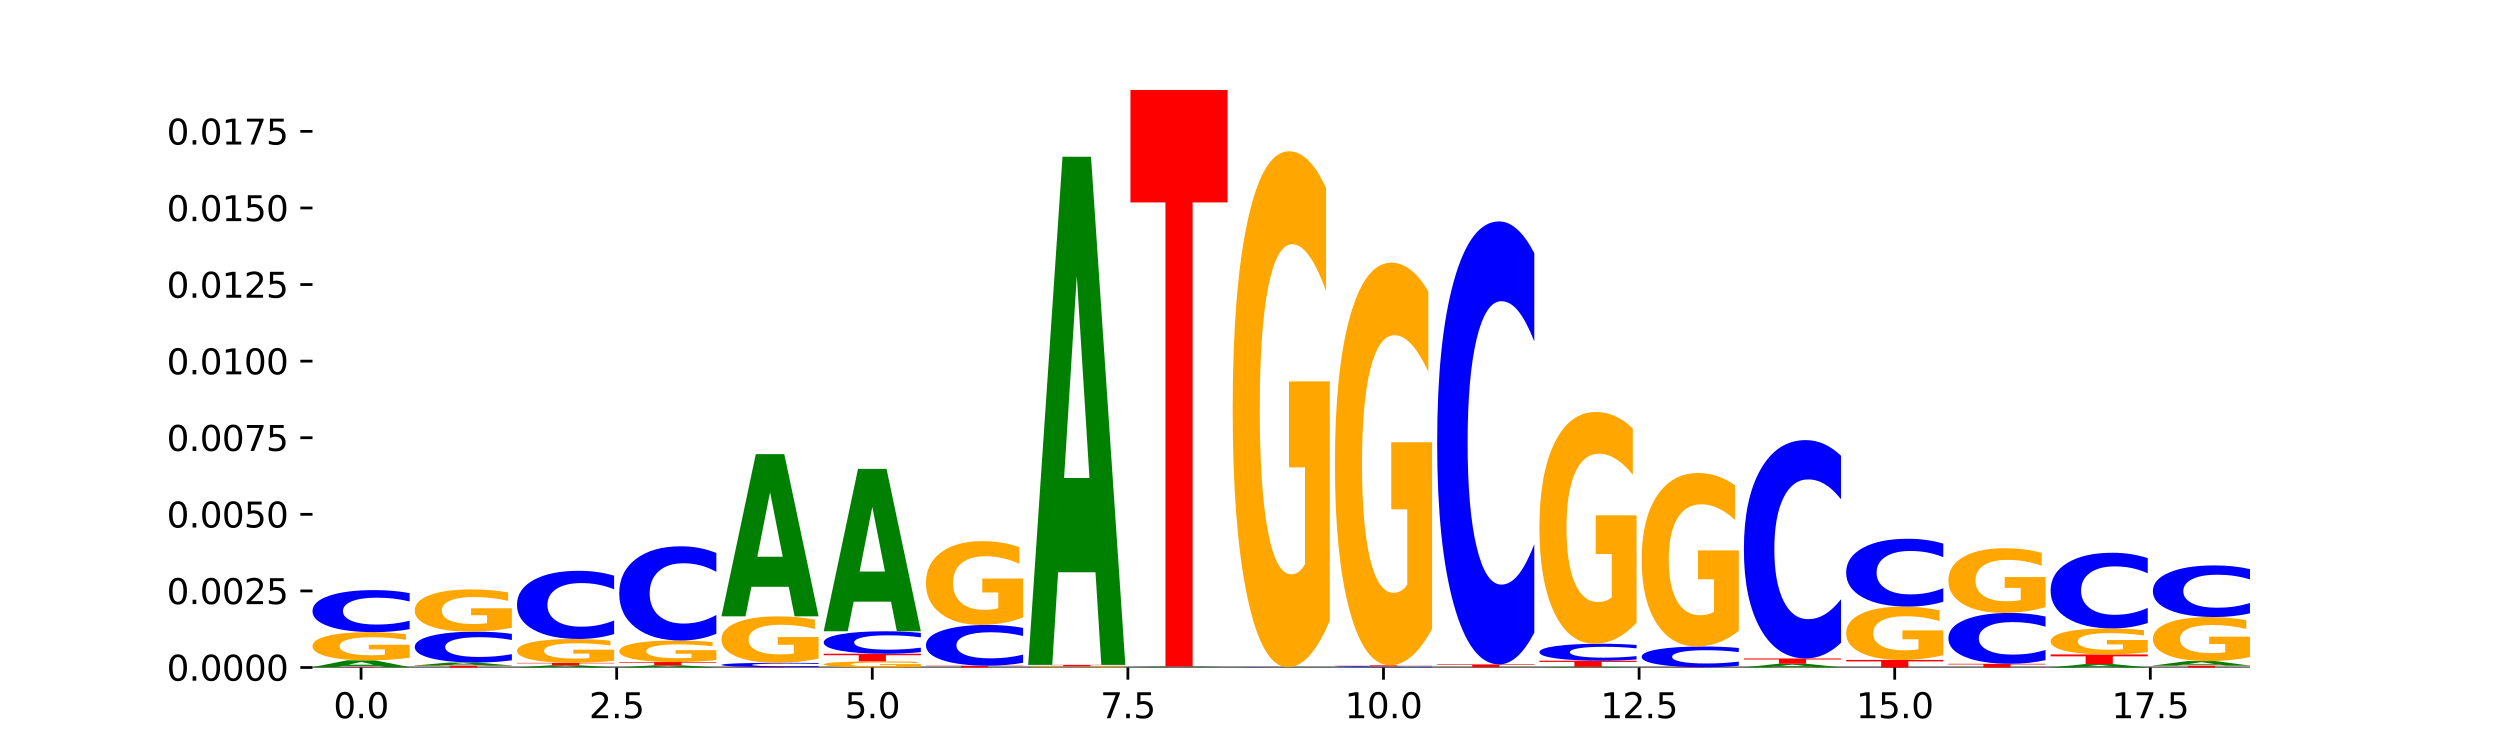 <?xml version="1.0" encoding="utf-8" standalone="no"?>
<!DOCTYPE svg PUBLIC "-//W3C//DTD SVG 1.1//EN"
  "http://www.w3.org/Graphics/SVG/1.1/DTD/svg11.dtd">
<svg xmlns:xlink="http://www.w3.org/1999/xlink" width="720pt" height="216pt" viewBox="0 0 720 216" xmlns="http://www.w3.org/2000/svg" version="1.1">
 <defs>
  <style type="text/css">*{stroke-linejoin: round; stroke-linecap: butt}</style>
 </defs>
 <g id="figure_1">
  <g id="patch_1">
   <path d="M 0 216 
L 720 216 
L 720 0 
L 0 0 
z
" style="fill: #ffffff"/>
  </g>
  <g id="axes_1">
   <g id="patch_2">
    <path d="M 90 192.24 
L 648 192.24 
L 648 25.92 
L 90 25.92 
z
" style="fill: #ffffff"/>
   </g>
   <g id="line2d_1">
    <path d="M 90 192.24 
L 648 192.24 
" clip-path="url(#pe3cda36219)" style="fill: none; stroke: #000000; stroke-width: 0.5; stroke-linecap: square"/>
   </g>
   <g id="patch_3">
    <path d="M 90 192.141 
L 117.974 192.141 
L 117.974 192.16 
L 107.91 192.16 
L 107.91 192.24 
L 100.084 192.24 
L 100.084 192.16 
L 90 192.16 
L 90 192.141 
z
" clip-path="url(#pe3cda36219)" style="fill: #ff0000"/>
   </g>
   <g id="patch_4">
    <path d="M 109.377 191.784 
L 98.619 191.784 
L 96.92 192.141 
L 90 192.141 
L 99.883 190.182 
L 108.09 190.182 
L 117.974 192.141 
L 111.059 192.141 
L 109.377 191.784 
z
M 100.335 191.42 
L 107.644 191.42 
L 103.995 190.641 
L 100.335 191.42 
z
" clip-path="url(#pe3cda36219)" style="fill: #008000"/>
   </g>
   <g id="patch_5">
    <path d="M 117.974 189.447 
Q 115.152 189.814 112.118 189.999 
Q 109.084 190.182 105.849 190.182 
Q 98.539 190.182 94.269 189.088 
Q 90 187.994 90 186.122 
Q 90 184.229 94.345 183.143 
Q 98.696 182.058 106.263 182.058 
Q 109.178 182.058 111.849 182.205 
Q 114.525 182.351 116.895 182.64 
L 116.895 184.259 
Q 114.45 183.889 112.03 183.706 
Q 109.61 183.521 107.178 183.521 
Q 102.677 183.521 100.238 184.196 
Q 97.799 184.869 97.799 186.122 
Q 97.799 187.364 100.15 188.042 
Q 102.501 188.719 106.827 188.719 
Q 108.005 188.719 109.015 188.68 
Q 110.024 188.64 110.827 188.556 
L 110.827 187.035 
L 106.219 187.035 
L 106.219 185.681 
L 117.974 185.681 
L 117.974 189.447 
z
" clip-path="url(#pe3cda36219)" style="fill: #ffa600"/>
   </g>
   <g id="patch_6">
    <path d="M 117.974 181.19 
Q 115.634 181.62 113.103 181.837 
Q 110.573 182.058 107.817 182.058 
Q 99.599 182.058 94.8 180.427 
Q 90 178.796 90 176.006 
Q 90 173.207 94.8 171.579 
Q 99.599 169.948 107.817 169.948 
Q 110.573 169.948 113.103 170.168 
Q 115.634 170.385 117.974 170.816 
L 117.974 173.23 
Q 115.613 172.659 113.322 172.394 
Q 111.031 172.129 108.501 172.129 
Q 103.962 172.129 101.361 173.162 
Q 98.768 174.193 98.768 176.006 
Q 98.768 177.812 101.361 178.846 
Q 103.962 179.876 108.501 179.876 
Q 111.031 179.876 113.322 179.611 
Q 115.613 179.343 117.974 178.773 
L 117.974 181.19 
z
" clip-path="url(#pe3cda36219)" style="fill: #0000ff"/>
   </g>
   <g id="patch_7">
    <path d="M 119.446 191.672 
L 147.42 191.672 
L 147.42 191.783 
L 137.356 191.783 
L 137.356 192.24 
L 129.529 192.24 
L 129.529 191.783 
L 119.446 191.783 
L 119.446 191.672 
z
" clip-path="url(#pe3cda36219)" style="fill: #ff0000"/>
   </g>
   <g id="patch_8">
    <path d="M 138.823 191.515 
L 128.065 191.515 
L 126.366 191.672 
L 119.446 191.672 
L 129.329 190.806 
L 137.536 190.806 
L 147.42 191.672 
L 140.505 191.672 
L 138.823 191.515 
z
M 129.781 191.354 
L 137.09 191.354 
L 133.441 191.009 
L 129.781 191.354 
z
" clip-path="url(#pe3cda36219)" style="fill: #008000"/>
   </g>
   <g id="patch_9">
    <path d="M 147.42 190.168 
Q 145.08 190.485 142.549 190.644 
Q 140.019 190.806 137.263 190.806 
Q 129.045 190.806 124.246 189.608 
Q 119.446 188.41 119.446 186.361 
Q 119.446 184.305 124.246 183.109 
Q 129.045 181.911 137.263 181.911 
Q 140.019 181.911 142.549 182.072 
Q 145.08 182.232 147.42 182.548 
L 147.42 184.322 
Q 145.058 183.903 142.768 183.708 
Q 140.477 183.513 137.947 183.513 
Q 133.408 183.513 130.807 184.272 
Q 128.214 185.029 128.214 186.361 
Q 128.214 187.688 130.807 188.447 
Q 133.408 189.204 137.947 189.204 
Q 140.477 189.204 142.768 189.009 
Q 145.058 188.812 147.42 188.393 
L 147.42 190.168 
z
" clip-path="url(#pe3cda36219)" style="fill: #0000ff"/>
   </g>
   <g id="patch_10">
    <path d="M 147.42 180.811 
Q 144.598 181.361 141.564 181.637 
Q 138.53 181.911 135.295 181.911 
Q 127.985 181.911 123.715 180.274 
Q 119.446 178.637 119.446 175.837 
Q 119.446 173.005 123.791 171.381 
Q 128.141 169.756 135.708 169.756 
Q 138.624 169.756 141.294 169.977 
Q 143.971 170.196 146.341 170.628 
L 146.341 173.051 
Q 143.896 172.496 141.476 172.222 
Q 139.056 171.946 136.624 171.946 
Q 132.122 171.946 129.684 172.955 
Q 127.245 173.962 127.245 175.837 
Q 127.245 177.695 129.596 178.71 
Q 131.947 179.721 136.273 179.721 
Q 137.451 179.721 138.461 179.664 
Q 139.47 179.603 140.273 179.478 
L 140.273 177.203 
L 135.665 177.203 
L 135.665 175.177 
L 147.42 175.177 
L 147.42 180.811 
z
" clip-path="url(#pe3cda36219)" style="fill: #ffa600"/>
   </g>
   <g id="patch_11">
    <path d="M 168.269 192.124 
L 157.511 192.124 
L 155.812 192.24 
L 148.892 192.24 
L 158.775 191.601 
L 166.982 191.601 
L 176.865 192.24 
L 169.951 192.24 
L 168.269 192.124 
z
M 159.227 192.005 
L 166.536 192.005 
L 162.887 191.751 
L 159.227 192.005 
z
" clip-path="url(#pe3cda36219)" style="fill: #008000"/>
   </g>
   <g id="patch_12">
    <path d="M 148.892 190.91 
L 176.865 190.91 
L 176.865 191.045 
L 166.801 191.045 
L 166.801 191.601 
L 158.975 191.601 
L 158.975 191.045 
L 148.892 191.045 
L 148.892 190.91 
z
" clip-path="url(#pe3cda36219)" style="fill: #ff0000"/>
   </g>
   <g id="patch_13">
    <path d="M 176.865 190.287 
Q 174.044 190.599 171.01 190.755 
Q 167.976 190.91 164.741 190.91 
Q 157.431 190.91 153.161 189.983 
Q 148.892 189.055 148.892 187.469 
Q 148.892 185.864 153.236 184.943 
Q 157.587 184.023 165.154 184.023 
Q 168.07 184.023 170.74 184.148 
Q 173.417 184.272 175.787 184.517 
L 175.787 185.89 
Q 173.342 185.575 170.922 185.42 
Q 168.502 185.264 166.07 185.264 
Q 161.568 185.264 159.13 185.836 
Q 156.691 186.406 156.691 187.469 
Q 156.691 188.522 159.042 189.096 
Q 161.393 189.67 165.719 189.67 
Q 166.897 189.67 167.907 189.637 
Q 168.916 189.603 169.718 189.532 
L 169.718 188.243 
L 165.11 188.243 
L 165.11 187.095 
L 176.865 187.095 
L 176.865 190.287 
z
" clip-path="url(#pe3cda36219)" style="fill: #ffa600"/>
   </g>
   <g id="patch_14">
    <path d="M 176.865 182.616 
Q 174.525 183.313 171.995 183.666 
Q 169.465 184.023 166.709 184.023 
Q 158.491 184.023 153.692 181.379 
Q 148.892 178.735 148.892 174.213 
Q 148.892 169.675 153.692 167.035 
Q 158.491 164.391 166.709 164.391 
Q 169.465 164.391 171.995 164.748 
Q 174.525 165.101 176.865 165.798 
L 176.865 169.712 
Q 174.504 168.787 172.214 168.357 
Q 169.923 167.927 167.393 167.927 
Q 162.854 167.927 160.253 169.602 
Q 157.66 171.273 157.66 174.213 
Q 157.66 177.141 160.253 178.816 
Q 162.854 180.487 167.393 180.487 
Q 169.923 180.487 172.214 180.057 
Q 174.504 179.623 176.865 178.698 
L 176.865 182.616 
z
" clip-path="url(#pe3cda36219)" style="fill: #0000ff"/>
   </g>
   <g id="patch_15">
    <path d="M 197.715 192.127 
L 186.957 192.127 
L 185.258 192.24 
L 178.338 192.24 
L 188.221 191.62 
L 196.428 191.62 
L 206.311 192.24 
L 199.397 192.24 
L 197.715 192.127 
z
M 188.673 192.012 
L 195.982 192.012 
L 192.333 191.765 
L 188.673 192.012 
z
" clip-path="url(#pe3cda36219)" style="fill: #008000"/>
   </g>
   <g id="patch_16">
    <path d="M 178.338 190.67 
L 206.311 190.67 
L 206.311 190.855 
L 196.247 190.855 
L 196.247 191.62 
L 188.421 191.62 
L 188.421 190.855 
L 178.338 190.855 
L 178.338 190.67 
z
" clip-path="url(#pe3cda36219)" style="fill: #ff0000"/>
   </g>
   <g id="patch_17">
    <path d="M 206.311 190.109 
Q 203.49 190.39 200.456 190.531 
Q 197.421 190.67 194.187 190.67 
Q 186.877 190.67 182.607 189.835 
Q 178.338 189 178.338 187.572 
Q 178.338 186.127 182.682 185.298 
Q 187.033 184.469 194.6 184.469 
Q 197.516 184.469 200.186 184.582 
Q 202.863 184.693 205.233 184.914 
L 205.233 186.15 
Q 202.788 185.867 200.368 185.727 
Q 197.948 185.586 195.516 185.586 
Q 191.014 185.586 188.575 186.101 
Q 186.137 186.615 186.137 187.572 
Q 186.137 188.52 188.488 189.037 
Q 190.839 189.553 195.165 189.553 
Q 196.343 189.553 197.353 189.524 
Q 198.362 189.493 199.164 189.429 
L 199.164 188.269 
L 194.556 188.269 
L 194.556 187.235 
L 206.311 187.235 
L 206.311 190.109 
z
" clip-path="url(#pe3cda36219)" style="fill: #ffa600"/>
   </g>
   <g id="patch_18">
    <path d="M 206.311 182.524 
Q 203.971 183.488 201.441 183.976 
Q 198.911 184.469 196.155 184.469 
Q 187.937 184.469 183.137 180.814 
Q 178.338 177.159 178.338 170.909 
Q 178.338 164.636 183.137 160.987 
Q 187.937 157.332 196.155 157.332 
Q 198.911 157.332 201.441 157.825 
Q 203.971 158.313 206.311 159.277 
L 206.311 164.686 
Q 203.95 163.408 201.66 162.814 
Q 199.369 162.22 196.839 162.22 
Q 192.3 162.22 189.699 164.535 
Q 187.105 166.845 187.105 170.909 
Q 187.105 174.956 189.699 177.271 
Q 192.3 179.581 196.839 179.581 
Q 199.369 179.581 201.66 178.987 
Q 203.95 178.387 206.311 177.109 
L 206.311 182.524 
z
" clip-path="url(#pe3cda36219)" style="fill: #0000ff"/>
   </g>
   <g id="patch_19">
    <path d="M 207.784 192.123 
L 235.757 192.123 
L 235.757 192.146 
L 225.693 192.146 
L 225.693 192.24 
L 217.867 192.24 
L 217.867 192.146 
L 207.784 192.146 
L 207.784 192.123 
z
" clip-path="url(#pe3cda36219)" style="fill: #ff0000"/>
   </g>
   <g id="patch_20">
    <path d="M 235.757 192.033 
Q 233.417 192.078 230.887 192.1 
Q 228.357 192.123 225.601 192.123 
Q 217.383 192.123 212.583 191.955 
Q 207.784 191.787 207.784 191.501 
Q 207.784 191.213 212.583 191.045 
Q 217.383 190.878 225.601 190.878 
Q 228.357 190.878 230.887 190.9 
Q 233.417 190.923 235.757 190.967 
L 235.757 191.215 
Q 233.396 191.156 231.106 191.129 
Q 228.815 191.102 226.285 191.102 
Q 221.746 191.102 219.145 191.208 
Q 216.551 191.314 216.551 191.501 
Q 216.551 191.686 219.145 191.792 
Q 221.746 191.898 226.285 191.898 
Q 228.815 191.898 231.106 191.871 
Q 233.396 191.844 235.757 191.785 
L 235.757 192.033 
z
" clip-path="url(#pe3cda36219)" style="fill: #0000ff"/>
   </g>
   <g id="patch_21">
    <path d="M 235.757 189.668 
Q 232.936 190.273 229.902 190.577 
Q 226.867 190.878 223.632 190.878 
Q 216.322 190.878 212.053 189.077 
Q 207.784 187.277 207.784 184.199 
Q 207.784 181.084 212.128 179.298 
Q 216.479 177.511 224.046 177.511 
Q 226.961 177.511 229.632 177.754 
Q 232.309 177.995 234.679 178.47 
L 234.679 181.134 
Q 232.234 180.524 229.814 180.223 
Q 227.394 179.919 224.962 179.919 
Q 220.46 179.919 218.021 181.029 
Q 215.583 182.136 215.583 184.199 
Q 215.583 186.242 217.934 187.357 
Q 220.285 188.47 224.61 188.47 
Q 225.789 188.47 226.798 188.406 
Q 227.808 188.34 228.61 188.202 
L 228.61 185.701 
L 224.002 185.701 
L 224.002 183.472 
L 235.757 183.472 
L 235.757 189.668 
z
" clip-path="url(#pe3cda36219)" style="fill: #ffa600"/>
   </g>
   <g id="patch_22">
    <path d="M 227.161 169.002 
L 216.403 169.002 
L 214.704 177.511 
L 207.784 177.511 
L 217.667 130.799 
L 225.874 130.799 
L 235.757 177.511 
L 228.842 177.511 
L 227.161 169.002 
z
M 218.119 160.332 
L 225.428 160.332 
L 221.779 141.751 
L 218.119 160.332 
z
" clip-path="url(#pe3cda36219)" style="fill: #008000"/>
   </g>
   <g id="patch_23">
    <path d="M 265.203 192.08 
Q 262.382 192.16 259.348 192.2 
Q 256.313 192.24 253.078 192.24 
Q 245.768 192.24 241.499 192.001 
Q 237.23 191.762 237.23 191.354 
Q 237.23 190.941 241.574 190.704 
Q 245.925 190.467 253.492 190.467 
Q 256.407 190.467 259.078 190.499 
Q 261.755 190.531 264.125 190.594 
L 264.125 190.947 
Q 261.68 190.866 259.26 190.826 
Q 256.84 190.786 254.407 190.786 
Q 249.906 190.786 247.467 190.933 
Q 245.029 191.08 245.029 191.354 
Q 245.029 191.625 247.38 191.773 
Q 249.731 191.921 254.056 191.921 
Q 255.235 191.921 256.244 191.912 
Q 257.254 191.903 258.056 191.885 
L 258.056 191.553 
L 253.448 191.553 
L 253.448 191.257 
L 265.203 191.257 
L 265.203 192.08 
z
" clip-path="url(#pe3cda36219)" style="fill: #ffa600"/>
   </g>
   <g id="patch_24">
    <path d="M 237.23 188.274 
L 265.203 188.274 
L 265.203 188.702 
L 255.139 188.702 
L 255.139 190.467 
L 247.313 190.467 
L 247.313 188.702 
L 237.23 188.702 
L 237.23 188.274 
z
" clip-path="url(#pe3cda36219)" style="fill: #ff0000"/>
   </g>
   <g id="patch_25">
    <path d="M 265.203 187.811 
Q 262.863 188.04 260.333 188.157 
Q 257.803 188.274 255.047 188.274 
Q 246.829 188.274 242.029 187.403 
Q 237.23 186.532 237.23 185.043 
Q 237.23 183.548 242.029 182.678 
Q 246.829 181.807 255.047 181.807 
Q 257.803 181.807 260.333 181.925 
Q 262.863 182.041 265.203 182.271 
L 265.203 183.56 
Q 262.842 183.255 260.551 183.114 
Q 258.261 182.972 255.731 182.972 
Q 251.192 182.972 248.591 183.524 
Q 245.997 184.074 245.997 185.043 
Q 245.997 186.007 248.591 186.559 
Q 251.192 187.109 255.731 187.109 
Q 258.261 187.109 260.551 186.968 
Q 262.842 186.825 265.203 186.52 
L 265.203 187.811 
z
" clip-path="url(#pe3cda36219)" style="fill: #0000ff"/>
   </g>
   <g id="patch_26">
    <path d="M 256.607 173.286 
L 245.849 173.286 
L 244.15 181.807 
L 237.23 181.807 
L 247.113 135.034 
L 255.32 135.034 
L 265.203 181.807 
L 258.288 181.807 
L 256.607 173.286 
z
M 247.565 164.605 
L 254.874 164.605 
L 251.225 146 
L 247.565 164.605 
z
" clip-path="url(#pe3cda36219)" style="fill: #008000"/>
   </g>
   <g id="patch_27">
    <path d="M 266.675 191.722 
L 294.649 191.722 
L 294.649 191.823 
L 284.585 191.823 
L 284.585 192.24 
L 276.759 192.24 
L 276.759 191.823 
L 266.675 191.823 
L 266.675 191.722 
z
" clip-path="url(#pe3cda36219)" style="fill: #ff0000"/>
   </g>
   <g id="patch_28">
    <path d="M 294.649 190.88 
Q 292.309 191.298 289.779 191.509 
Q 287.249 191.722 284.493 191.722 
Q 276.275 191.722 271.475 190.141 
Q 266.675 188.559 266.675 185.854 
Q 266.675 183.14 271.475 181.561 
Q 276.275 179.979 284.493 179.979 
Q 287.249 179.979 289.779 180.193 
Q 292.309 180.404 294.649 180.821 
L 294.649 183.162 
Q 292.288 182.609 289.997 182.351 
Q 287.707 182.094 285.177 182.094 
Q 280.638 182.094 278.037 183.096 
Q 275.443 184.096 275.443 185.854 
Q 275.443 187.606 278.037 188.608 
Q 280.638 189.607 285.177 189.607 
Q 287.707 189.607 289.997 189.35 
Q 292.288 189.09 294.649 188.537 
L 294.649 190.88 
z
" clip-path="url(#pe3cda36219)" style="fill: #0000ff"/>
   </g>
   <g id="patch_29">
    <path d="M 294.649 177.796 
Q 291.828 178.887 288.794 179.436 
Q 285.759 179.979 282.524 179.979 
Q 275.214 179.979 270.945 176.729 
Q 266.675 173.479 266.675 167.922 
Q 266.675 162.299 271.02 159.074 
Q 275.371 155.85 282.938 155.85 
Q 285.853 155.85 288.524 156.288 
Q 291.201 156.722 293.571 157.579 
L 293.571 162.389 
Q 291.126 161.288 288.706 160.744 
Q 286.286 160.196 283.853 160.196 
Q 279.352 160.196 276.913 162.2 
Q 274.474 164.198 274.474 167.922 
Q 274.474 171.61 276.825 173.624 
Q 279.176 175.633 283.502 175.633 
Q 284.681 175.633 285.69 175.518 
Q 286.7 175.398 287.502 175.149 
L 287.502 170.633 
L 282.894 170.633 
L 282.894 166.611 
L 294.649 166.611 
L 294.649 177.796 
z
" clip-path="url(#pe3cda36219)" style="fill: #ffa600"/>
   </g>
   <g id="patch_30">
    <path d="M 324.095 192.238 
Q 321.755 192.239 319.225 192.239 
Q 316.695 192.24 313.939 192.24 
Q 305.721 192.24 300.921 192.236 
Q 296.121 192.232 296.121 192.226 
Q 296.121 192.219 300.921 192.215 
Q 305.721 192.211 313.939 192.211 
Q 316.695 192.211 319.225 192.212 
Q 321.755 192.212 324.095 192.213 
L 324.095 192.219 
Q 321.734 192.218 319.443 192.217 
Q 317.153 192.217 314.622 192.217 
Q 310.084 192.217 307.483 192.219 
Q 304.889 192.221 304.889 192.226 
Q 304.889 192.23 307.483 192.232 
Q 310.084 192.235 314.622 192.235 
Q 317.153 192.235 319.443 192.234 
Q 321.734 192.234 324.095 192.232 
L 324.095 192.238 
z
" clip-path="url(#pe3cda36219)" style="fill: #0000ff"/>
   </g>
   <g id="patch_31">
    <path d="M 324.095 192.182 
Q 321.274 192.197 318.239 192.204 
Q 315.205 192.211 311.97 192.211 
Q 304.66 192.211 300.391 192.168 
Q 296.121 192.125 296.121 192.051 
Q 296.121 191.975 300.466 191.932 
Q 304.817 191.889 312.384 191.889 
Q 315.299 191.889 317.97 191.895 
Q 320.647 191.901 323.017 191.912 
L 323.017 191.977 
Q 320.572 191.962 318.152 191.955 
Q 315.732 191.947 313.299 191.947 
Q 308.798 191.947 306.359 191.974 
Q 303.92 192.001 303.92 192.051 
Q 303.92 192.1 306.271 192.127 
Q 308.622 192.153 312.948 192.153 
Q 314.127 192.153 315.136 192.152 
Q 316.146 192.15 316.948 192.147 
L 316.948 192.087 
L 312.34 192.087 
L 312.34 192.033 
L 324.095 192.033 
L 324.095 192.182 
z
" clip-path="url(#pe3cda36219)" style="fill: #ffa600"/>
   </g>
   <g id="patch_32">
    <path d="M 296.121 191.479 
L 324.095 191.479 
L 324.095 191.559 
L 314.031 191.559 
L 314.031 191.889 
L 306.205 191.889 
L 306.205 191.559 
L 296.121 191.559 
L 296.121 191.479 
z
" clip-path="url(#pe3cda36219)" style="fill: #ff0000"/>
   </g>
   <g id="patch_33">
    <path d="M 315.499 164.821 
L 304.741 164.821 
L 303.042 191.479 
L 296.121 191.479 
L 306.005 45.138 
L 314.212 45.138 
L 324.095 191.479 
L 317.18 191.479 
L 315.499 164.821 
z
M 306.456 137.66 
L 313.766 137.66 
L 310.117 79.45 
L 306.456 137.66 
z
" clip-path="url(#pe3cda36219)" style="fill: #008000"/>
   </g>
   <g id="patch_34">
    <path d="M 353.541 192.234 
Q 350.72 192.237 347.685 192.239 
Q 344.651 192.24 341.416 192.24 
Q 334.106 192.24 329.837 192.231 
Q 325.567 192.223 325.567 192.208 
Q 325.567 192.193 329.912 192.184 
Q 334.263 192.176 341.83 192.176 
Q 344.745 192.176 347.416 192.177 
Q 350.093 192.178 352.463 192.18 
L 352.463 192.193 
Q 350.018 192.19 347.598 192.189 
Q 345.178 192.187 342.745 192.187 
Q 338.244 192.187 335.805 192.193 
Q 333.366 192.198 333.366 192.208 
Q 333.366 192.218 335.717 192.223 
Q 338.068 192.228 342.394 192.228 
Q 343.573 192.228 344.582 192.228 
Q 345.591 192.228 346.394 192.227 
L 346.394 192.215 
L 341.786 192.215 
L 341.786 192.204 
L 353.541 192.204 
L 353.541 192.234 
z
" clip-path="url(#pe3cda36219)" style="fill: #ffa600"/>
   </g>
   <g id="patch_35">
    <path d="M 353.541 192.171 
Q 351.201 192.173 348.671 192.175 
Q 346.14 192.176 343.385 192.176 
Q 335.167 192.176 330.367 192.166 
Q 325.567 192.156 325.567 192.139 
Q 325.567 192.123 330.367 192.113 
Q 335.167 192.103 343.385 192.103 
Q 346.14 192.103 348.671 192.104 
Q 351.201 192.106 353.541 192.108 
L 353.541 192.123 
Q 351.18 192.119 348.889 192.118 
Q 346.599 192.116 344.068 192.116 
Q 339.529 192.116 336.929 192.122 
Q 334.335 192.128 334.335 192.139 
Q 334.335 192.15 336.929 192.156 
Q 339.529 192.163 344.068 192.163 
Q 346.599 192.163 348.889 192.161 
Q 351.18 192.159 353.541 192.156 
L 353.541 192.171 
z
" clip-path="url(#pe3cda36219)" style="fill: #0000ff"/>
   </g>
   <g id="patch_36">
    <path d="M 344.945 192.075 
L 334.186 192.075 
L 332.488 192.103 
L 325.567 192.103 
L 335.45 191.948 
L 343.658 191.948 
L 353.541 192.103 
L 346.626 192.103 
L 344.945 192.075 
z
M 335.902 192.046 
L 343.212 192.046 
L 339.563 191.984 
L 335.902 192.046 
z
" clip-path="url(#pe3cda36219)" style="fill: #008000"/>
   </g>
   <g id="patch_37">
    <path d="M 325.567 25.92 
L 353.541 25.92 
L 353.541 58.3 
L 343.477 58.3 
L 343.477 191.948 
L 335.651 191.948 
L 335.651 58.3 
L 325.567 58.3 
L 325.567 25.92 
z
" clip-path="url(#pe3cda36219)" style="fill: #ff0000"/>
   </g>
   <g id="patch_38">
    <path d="M 374.391 192.238 
L 363.632 192.238 
L 361.934 192.24 
L 355.013 192.24 
L 364.896 192.232 
L 373.104 192.232 
L 382.987 192.24 
L 376.072 192.24 
L 374.391 192.238 
z
M 365.348 192.237 
L 372.658 192.237 
L 369.009 192.234 
L 365.348 192.237 
z
" clip-path="url(#pe3cda36219)" style="fill: #008000"/>
   </g>
   <g id="patch_39">
    <path d="M 382.987 192.227 
Q 380.647 192.229 378.117 192.23 
Q 375.586 192.232 372.831 192.232 
Q 364.613 192.232 359.813 192.223 
Q 355.013 192.213 355.013 192.198 
Q 355.013 192.182 359.813 192.173 
Q 364.613 192.164 372.831 192.164 
Q 375.586 192.164 378.117 192.165 
Q 380.647 192.166 382.987 192.169 
L 382.987 192.182 
Q 380.626 192.179 378.335 192.178 
Q 376.045 192.176 373.514 192.176 
Q 368.975 192.176 366.375 192.182 
Q 363.781 192.188 363.781 192.198 
Q 363.781 192.208 366.375 192.214 
Q 368.975 192.219 373.514 192.219 
Q 376.045 192.219 378.335 192.218 
Q 380.626 192.216 382.987 192.213 
L 382.987 192.227 
z
" clip-path="url(#pe3cda36219)" style="fill: #0000ff"/>
   </g>
   <g id="patch_40">
    <path d="M 382.987 178.719 
Q 380.166 185.442 377.131 188.818 
Q 374.097 192.164 370.862 192.164 
Q 363.552 192.164 359.283 172.151 
Q 355.013 152.137 355.013 117.913 
Q 355.013 83.289 359.358 63.429 
Q 363.709 43.569 371.276 43.569 
Q 374.191 43.569 376.862 46.27 
Q 379.539 48.941 381.908 54.22 
L 381.908 83.841 
Q 379.463 77.057 377.044 73.712 
Q 374.624 70.335 372.191 70.335 
Q 367.69 70.335 365.251 82.675 
Q 362.812 94.983 362.812 117.913 
Q 362.812 140.627 365.163 153.028 
Q 367.514 165.398 371.84 165.398 
Q 373.019 165.398 374.028 164.692 
Q 375.037 163.955 375.84 162.42 
L 375.84 134.611 
L 371.232 134.611 
L 371.232 109.84 
L 382.987 109.84 
L 382.987 178.719 
z
" clip-path="url(#pe3cda36219)" style="fill: #ffa600"/>
   </g>
   <g id="patch_41">
    <path d="M 403.836 192.226 
L 393.078 192.226 
L 391.38 192.24 
L 384.459 192.24 
L 394.342 192.165 
L 402.55 192.165 
L 412.433 192.24 
L 405.518 192.24 
L 403.836 192.226 
z
M 394.794 192.212 
L 402.103 192.212 
L 398.454 192.183 
L 394.794 192.212 
z
" clip-path="url(#pe3cda36219)" style="fill: #008000"/>
   </g>
   <g id="patch_42">
    <path d="M 412.433 192.146 
Q 410.093 192.155 407.563 192.16 
Q 405.032 192.165 402.277 192.165 
Q 394.059 192.165 389.259 192.128 
Q 384.459 192.092 384.459 192.029 
Q 384.459 191.966 389.259 191.93 
Q 394.059 191.893 402.277 191.893 
Q 405.032 191.893 407.563 191.898 
Q 410.093 191.903 412.433 191.913 
L 412.433 191.967 
Q 410.072 191.954 407.781 191.948 
Q 405.49 191.942 402.96 191.942 
Q 398.421 191.942 395.821 191.965 
Q 393.227 191.989 393.227 192.029 
Q 393.227 192.07 395.821 192.093 
Q 398.421 192.116 402.96 192.116 
Q 405.49 192.116 407.781 192.11 
Q 410.072 192.104 412.433 192.091 
L 412.433 192.146 
z
" clip-path="url(#pe3cda36219)" style="fill: #0000ff"/>
   </g>
   <g id="patch_43">
    <path d="M 384.459 191.61 
L 412.433 191.61 
L 412.433 191.665 
L 402.369 191.665 
L 402.369 191.893 
L 394.543 191.893 
L 394.543 191.665 
L 384.459 191.665 
L 384.459 191.61 
z
" clip-path="url(#pe3cda36219)" style="fill: #ff0000"/>
   </g>
   <g id="patch_44">
    <path d="M 412.433 181.118 
Q 409.612 186.364 406.577 188.999 
Q 403.543 191.61 400.308 191.61 
Q 392.998 191.61 388.728 175.992 
Q 384.459 160.374 384.459 133.665 
Q 384.459 106.645 388.804 91.147 
Q 393.155 75.648 400.722 75.648 
Q 403.637 75.648 406.308 77.756 
Q 408.985 79.84 411.354 83.961 
L 411.354 107.076 
Q 408.909 101.782 406.489 99.171 
Q 404.069 96.536 401.637 96.536 
Q 397.136 96.536 394.697 106.166 
Q 392.258 115.772 392.258 133.665 
Q 392.258 151.391 394.609 161.069 
Q 396.96 170.722 401.286 170.722 
Q 402.465 170.722 403.474 170.171 
Q 404.483 169.596 405.286 168.399 
L 405.286 146.696 
L 400.678 146.696 
L 400.678 127.365 
L 412.433 127.365 
L 412.433 181.118 
z
" clip-path="url(#pe3cda36219)" style="fill: #ffa600"/>
   </g>
   <g id="patch_45">
    <path d="M 441.879 192.238 
Q 439.057 192.239 436.023 192.24 
Q 432.989 192.24 429.754 192.24 
Q 422.444 192.24 418.174 192.237 
Q 413.905 192.235 413.905 192.231 
Q 413.905 192.226 418.25 192.224 
Q 422.601 192.221 430.168 192.221 
Q 433.083 192.221 435.754 192.222 
Q 438.431 192.222 440.8 192.223 
L 440.8 192.226 
Q 438.355 192.226 435.935 192.225 
Q 433.515 192.225 431.083 192.225 
Q 426.582 192.225 424.143 192.226 
Q 421.704 192.228 421.704 192.231 
Q 421.704 192.234 424.055 192.235 
Q 426.406 192.237 430.732 192.237 
Q 431.91 192.237 432.92 192.237 
Q 433.929 192.236 434.732 192.236 
L 434.732 192.233 
L 430.124 192.233 
L 430.124 192.23 
L 441.879 192.23 
L 441.879 192.238 
z
" clip-path="url(#pe3cda36219)" style="fill: #ffa600"/>
   </g>
   <g id="patch_46">
    <path d="M 433.282 192.212 
L 422.524 192.212 
L 420.825 192.221 
L 413.905 192.221 
L 423.788 192.171 
L 431.995 192.171 
L 441.879 192.221 
L 434.964 192.221 
L 433.282 192.212 
z
M 424.24 192.203 
L 431.549 192.203 
L 427.9 192.183 
L 424.24 192.203 
z
" clip-path="url(#pe3cda36219)" style="fill: #008000"/>
   </g>
   <g id="patch_47">
    <path d="M 413.905 191.35 
L 441.879 191.35 
L 441.879 191.511 
L 431.815 191.511 
L 431.815 192.171 
L 423.989 192.171 
L 423.989 191.511 
L 413.905 191.511 
L 413.905 191.35 
z
" clip-path="url(#pe3cda36219)" style="fill: #ff0000"/>
   </g>
   <g id="patch_48">
    <path d="M 441.879 182.206 
Q 439.539 186.738 437.008 189.031 
Q 434.478 191.35 431.722 191.35 
Q 423.504 191.35 418.705 174.168 
Q 413.905 156.985 413.905 127.6 
Q 413.905 98.11 418.705 80.954 
Q 423.504 63.771 431.722 63.771 
Q 434.478 63.771 437.008 66.091 
Q 439.539 68.383 441.879 72.916 
L 441.879 98.348 
Q 439.518 92.339 437.227 89.545 
Q 434.936 86.752 432.406 86.752 
Q 427.867 86.752 425.266 97.636 
Q 422.673 108.494 422.673 127.6 
Q 422.673 146.628 425.266 157.512 
Q 427.867 168.37 432.406 168.37 
Q 434.936 168.37 437.227 165.576 
Q 439.518 162.756 441.879 156.748 
L 441.879 182.206 
z
" clip-path="url(#pe3cda36219)" style="fill: #0000ff"/>
   </g>
   <g id="patch_49">
    <path d="M 462.728 192.206 
L 451.97 192.206 
L 450.271 192.24 
L 443.351 192.24 
L 453.234 192.053 
L 461.441 192.053 
L 471.325 192.24 
L 464.41 192.24 
L 462.728 192.206 
z
M 453.686 192.171 
L 460.995 192.171 
L 457.346 192.097 
L 453.686 192.171 
z
" clip-path="url(#pe3cda36219)" style="fill: #008000"/>
   </g>
   <g id="patch_50">
    <path d="M 443.351 190.284 
L 471.325 190.284 
L 471.325 190.629 
L 461.261 190.629 
L 461.261 192.053 
L 453.434 192.053 
L 453.434 190.629 
L 443.351 190.629 
L 443.351 190.284 
z
" clip-path="url(#pe3cda36219)" style="fill: #ff0000"/>
   </g>
   <g id="patch_51">
    <path d="M 471.325 189.934 
Q 468.985 190.107 466.454 190.195 
Q 463.924 190.284 461.168 190.284 
Q 452.95 190.284 448.151 189.626 
Q 443.351 188.968 443.351 187.843 
Q 443.351 186.714 448.151 186.057 
Q 452.95 185.399 461.168 185.399 
Q 463.924 185.399 466.454 185.488 
Q 468.985 185.576 471.325 185.749 
L 471.325 186.723 
Q 468.963 186.493 466.673 186.386 
Q 464.382 186.279 461.852 186.279 
Q 457.313 186.279 454.712 186.696 
Q 452.119 187.111 452.119 187.843 
Q 452.119 188.571 454.712 188.988 
Q 457.313 189.404 461.852 189.404 
Q 464.382 189.404 466.673 189.297 
Q 468.963 189.189 471.325 188.959 
L 471.325 189.934 
z
" clip-path="url(#pe3cda36219)" style="fill: #0000ff"/>
   </g>
   <g id="patch_52">
    <path d="M 471.325 179.36 
Q 468.503 182.38 465.469 183.896 
Q 462.435 185.399 459.2 185.399 
Q 451.89 185.399 447.62 176.41 
Q 443.351 167.42 443.351 152.048 
Q 443.351 136.496 447.696 127.575 
Q 452.046 118.655 459.613 118.655 
Q 462.529 118.655 465.199 119.868 
Q 467.876 121.068 470.246 123.439 
L 470.246 136.744 
Q 467.801 133.697 465.381 132.194 
Q 462.961 130.678 460.529 130.678 
Q 456.027 130.678 453.589 136.22 
Q 451.15 141.749 451.15 152.048 
Q 451.15 162.25 453.501 167.82 
Q 455.852 173.376 460.178 173.376 
Q 461.356 173.376 462.366 173.059 
Q 463.375 172.728 464.178 172.039 
L 464.178 159.548 
L 459.57 159.548 
L 459.57 148.422 
L 471.325 148.422 
L 471.325 179.36 
z
" clip-path="url(#pe3cda36219)" style="fill: #ffa600"/>
   </g>
   <g id="patch_53">
    <path d="M 472.797 192.159 
L 500.77 192.159 
L 500.77 192.175 
L 490.706 192.175 
L 490.706 192.24 
L 482.88 192.24 
L 482.88 192.175 
L 472.797 192.175 
L 472.797 192.159 
z
" clip-path="url(#pe3cda36219)" style="fill: #ff0000"/>
   </g>
   <g id="patch_54">
    <path d="M 500.77 191.732 
Q 498.431 191.944 495.9 192.051 
Q 493.37 192.159 490.614 192.159 
Q 482.396 192.159 477.597 191.355 
Q 472.797 190.551 472.797 189.176 
Q 472.797 187.796 477.597 186.993 
Q 482.396 186.189 490.614 186.189 
Q 493.37 186.189 495.9 186.297 
Q 498.431 186.404 500.77 186.617 
L 500.77 187.807 
Q 498.409 187.526 496.119 187.395 
Q 493.828 187.264 491.298 187.264 
Q 486.759 187.264 484.158 187.773 
Q 481.565 188.282 481.565 189.176 
Q 481.565 190.066 484.158 190.576 
Q 486.759 191.084 491.298 191.084 
Q 493.828 191.084 496.119 190.953 
Q 498.409 190.821 500.77 190.54 
L 500.77 191.732 
z
" clip-path="url(#pe3cda36219)" style="fill: #0000ff"/>
   </g>
   <g id="patch_55">
    <path d="M 500.77 181.668 
Q 497.949 183.928 494.915 185.064 
Q 491.881 186.189 488.646 186.189 
Q 481.336 186.189 477.066 179.46 
Q 472.797 172.731 472.797 161.224 
Q 472.797 149.583 477.141 142.906 
Q 481.492 136.229 489.059 136.229 
Q 491.975 136.229 494.645 137.137 
Q 497.322 138.035 499.692 139.81 
L 499.692 149.769 
Q 497.247 147.488 494.827 146.363 
Q 492.407 145.228 489.975 145.228 
Q 485.473 145.228 483.035 149.377 
Q 480.596 153.515 480.596 161.224 
Q 480.596 168.861 482.947 173.03 
Q 485.298 177.189 489.624 177.189 
Q 490.802 177.189 491.812 176.952 
Q 492.821 176.704 493.623 176.188 
L 493.623 166.838 
L 489.016 166.838 
L 489.016 158.51 
L 500.77 158.51 
L 500.77 181.668 
z
" clip-path="url(#pe3cda36219)" style="fill: #ffa600"/>
   </g>
   <g id="patch_56">
    <path d="M 530.216 192.236 
Q 527.395 192.238 524.361 192.239 
Q 521.326 192.24 518.092 192.24 
Q 510.782 192.24 506.512 192.234 
Q 502.243 192.228 502.243 192.217 
Q 502.243 192.207 506.587 192.201 
Q 510.938 192.195 518.505 192.195 
Q 521.421 192.195 524.091 192.196 
Q 526.768 192.196 529.138 192.198 
L 529.138 192.207 
Q 526.693 192.205 524.273 192.204 
Q 521.853 192.203 519.421 192.203 
Q 514.919 192.203 512.481 192.207 
Q 510.042 192.21 510.042 192.217 
Q 510.042 192.224 512.393 192.228 
Q 514.744 192.232 519.07 192.232 
Q 520.248 192.232 521.258 192.232 
Q 522.267 192.231 523.069 192.231 
L 523.069 192.223 
L 518.461 192.223 
L 518.461 192.215 
L 530.216 192.215 
L 530.216 192.236 
z
" clip-path="url(#pe3cda36219)" style="fill: #ffa600"/>
   </g>
   <g id="patch_57">
    <path d="M 521.62 192.007 
L 510.862 192.007 
L 509.163 192.195 
L 502.243 192.195 
L 512.126 191.164 
L 520.333 191.164 
L 530.216 192.195 
L 523.302 192.195 
L 521.62 192.007 
z
M 512.578 191.816 
L 519.887 191.816 
L 516.238 191.406 
L 512.578 191.816 
z
" clip-path="url(#pe3cda36219)" style="fill: #008000"/>
   </g>
   <g id="patch_58">
    <path d="M 502.243 189.639 
L 530.216 189.639 
L 530.216 189.936 
L 520.152 189.936 
L 520.152 191.164 
L 512.326 191.164 
L 512.326 189.936 
L 502.243 189.936 
L 502.243 189.639 
z
" clip-path="url(#pe3cda36219)" style="fill: #ff0000"/>
   </g>
   <g id="patch_59">
    <path d="M 530.216 185.13 
Q 527.876 187.365 525.346 188.495 
Q 522.816 189.639 520.06 189.639 
Q 511.842 189.639 507.042 181.168 
Q 502.243 172.698 502.243 158.212 
Q 502.243 143.675 507.042 135.217 
Q 511.842 126.747 520.06 126.747 
Q 522.816 126.747 525.346 127.89 
Q 527.876 129.02 530.216 131.255 
L 530.216 143.791 
Q 527.855 140.829 525.565 139.452 
Q 523.274 138.075 520.744 138.075 
Q 516.205 138.075 513.604 143.441 
Q 511.01 148.793 511.01 158.212 
Q 511.01 167.592 513.604 172.957 
Q 516.205 178.31 520.744 178.31 
Q 523.274 178.31 525.565 176.933 
Q 527.855 175.543 530.216 172.581 
L 530.216 185.13 
z
" clip-path="url(#pe3cda36219)" style="fill: #0000ff"/>
   </g>
   <g id="patch_60">
    <path d="M 531.689 190.068 
L 559.662 190.068 
L 559.662 190.491 
L 549.598 190.491 
L 549.598 192.24 
L 541.772 192.24 
L 541.772 190.491 
L 531.689 190.491 
L 531.689 190.068 
z
" clip-path="url(#pe3cda36219)" style="fill: #ff0000"/>
   </g>
   <g id="patch_61">
    <path d="M 559.662 188.678 
Q 556.841 189.373 553.807 189.722 
Q 550.772 190.068 547.537 190.068 
Q 540.227 190.068 535.958 187.998 
Q 531.689 185.929 531.689 182.39 
Q 531.689 178.81 536.033 176.757 
Q 540.384 174.704 547.951 174.704 
Q 550.866 174.704 553.537 174.983 
Q 556.214 175.259 558.584 175.805 
L 558.584 178.868 
Q 556.139 178.166 553.719 177.82 
Q 551.299 177.471 548.867 177.471 
Q 544.365 177.471 541.926 178.747 
Q 539.488 180.02 539.488 182.39 
Q 539.488 184.739 541.839 186.021 
Q 544.19 187.3 548.515 187.3 
Q 549.694 187.3 550.703 187.227 
Q 551.713 187.151 552.515 186.992 
L 552.515 184.117 
L 547.907 184.117 
L 547.907 181.556 
L 559.662 181.556 
L 559.662 188.678 
z
" clip-path="url(#pe3cda36219)" style="fill: #ffa600"/>
   </g>
   <g id="patch_62">
    <path d="M 559.662 173.303 
Q 557.322 173.997 554.792 174.348 
Q 552.262 174.704 549.506 174.704 
Q 541.288 174.704 536.488 172.071 
Q 531.689 169.439 531.689 164.938 
Q 531.689 160.421 536.488 157.793 
Q 541.288 155.161 549.506 155.161 
Q 552.262 155.161 554.792 155.516 
Q 557.322 155.867 559.662 156.561 
L 559.662 160.457 
Q 557.301 159.537 555.011 159.109 
Q 552.72 158.681 550.19 158.681 
Q 545.651 158.681 543.05 160.348 
Q 540.456 162.011 540.456 164.938 
Q 540.456 167.853 543.05 169.52 
Q 545.651 171.183 550.19 171.183 
Q 552.72 171.183 555.011 170.755 
Q 557.301 170.323 559.662 169.403 
L 559.662 173.303 
z
" clip-path="url(#pe3cda36219)" style="fill: #0000ff"/>
   </g>
   <g id="patch_63">
    <path d="M 580.512 192.237 
L 569.754 192.237 
L 568.055 192.24 
L 561.135 192.24 
L 571.018 192.225 
L 579.225 192.225 
L 589.108 192.24 
L 582.193 192.24 
L 580.512 192.237 
z
M 571.47 192.235 
L 578.779 192.235 
L 575.13 192.229 
L 571.47 192.235 
z
" clip-path="url(#pe3cda36219)" style="fill: #008000"/>
   </g>
   <g id="patch_64">
    <path d="M 561.135 191.168 
L 589.108 191.168 
L 589.108 191.374 
L 579.044 191.374 
L 579.044 192.225 
L 571.218 192.225 
L 571.218 191.374 
L 561.135 191.374 
L 561.135 191.168 
z
" clip-path="url(#pe3cda36219)" style="fill: #ff0000"/>
   </g>
   <g id="patch_65">
    <path d="M 589.108 190.118 
Q 586.768 190.638 584.238 190.902 
Q 581.708 191.168 578.952 191.168 
Q 570.734 191.168 565.934 189.195 
Q 561.135 187.222 561.135 183.849 
Q 561.135 180.463 565.934 178.494 
Q 570.734 176.521 578.952 176.521 
Q 581.708 176.521 584.238 176.787 
Q 586.768 177.05 589.108 177.571 
L 589.108 180.49 
Q 586.747 179.801 584.456 179.48 
Q 582.166 179.159 579.636 179.159 
Q 575.097 179.159 572.496 180.409 
Q 569.902 181.655 569.902 183.849 
Q 569.902 186.033 572.496 187.283 
Q 575.097 188.529 579.636 188.529 
Q 582.166 188.529 584.456 188.209 
Q 586.747 187.885 589.108 187.195 
L 589.108 190.118 
z
" clip-path="url(#pe3cda36219)" style="fill: #0000ff"/>
   </g>
   <g id="patch_66">
    <path d="M 589.108 174.835 
Q 586.287 175.678 583.253 176.101 
Q 580.218 176.521 576.983 176.521 
Q 569.673 176.521 565.404 174.012 
Q 561.135 171.502 561.135 167.211 
Q 561.135 162.869 565.479 160.379 
Q 569.83 157.889 577.397 157.889 
Q 580.312 157.889 582.983 158.228 
Q 585.66 158.562 588.03 159.224 
L 588.03 162.938 
Q 585.585 162.088 583.165 161.668 
Q 580.745 161.245 578.312 161.245 
Q 573.811 161.245 571.372 162.792 
Q 568.934 164.336 568.934 167.211 
Q 568.934 170.059 571.285 171.614 
Q 573.636 173.165 577.961 173.165 
Q 579.14 173.165 580.149 173.076 
Q 581.159 172.984 581.961 172.791 
L 581.961 169.304 
L 577.353 169.304 
L 577.353 166.198 
L 589.108 166.198 
L 589.108 174.835 
z
" clip-path="url(#pe3cda36219)" style="fill: #ffa600"/>
   </g>
   <g id="patch_67">
    <path d="M 609.958 192.061 
L 599.2 192.061 
L 597.501 192.24 
L 590.58 192.24 
L 600.464 191.255 
L 608.671 191.255 
L 618.554 192.24 
L 611.639 192.24 
L 609.958 192.061 
z
M 600.915 191.878 
L 608.225 191.878 
L 604.576 191.486 
L 600.915 191.878 
z
" clip-path="url(#pe3cda36219)" style="fill: #008000"/>
   </g>
   <g id="patch_68">
    <path d="M 590.58 188.483 
L 618.554 188.483 
L 618.554 189.024 
L 608.49 189.024 
L 608.49 191.255 
L 600.664 191.255 
L 600.664 189.024 
L 590.58 189.024 
L 590.58 188.483 
z
" clip-path="url(#pe3cda36219)" style="fill: #ff0000"/>
   </g>
   <g id="patch_69">
    <path d="M 618.554 187.805 
Q 615.733 188.144 612.699 188.314 
Q 609.664 188.483 606.429 188.483 
Q 599.119 188.483 594.85 187.473 
Q 590.58 186.463 590.58 184.736 
Q 590.58 182.988 594.925 181.986 
Q 599.276 180.984 606.843 180.984 
Q 609.758 180.984 612.429 181.12 
Q 615.106 181.255 617.476 181.521 
L 617.476 183.016 
Q 615.031 182.674 612.611 182.505 
Q 610.191 182.335 607.758 182.335 
Q 603.257 182.335 600.818 182.957 
Q 598.379 183.579 598.379 184.736 
Q 598.379 185.882 600.73 186.508 
Q 603.081 187.132 607.407 187.132 
Q 608.586 187.132 609.595 187.097 
Q 610.605 187.06 611.407 186.982 
L 611.407 185.579 
L 606.799 185.579 
L 606.799 184.328 
L 618.554 184.328 
L 618.554 187.805 
z
" clip-path="url(#pe3cda36219)" style="fill: #ffa600"/>
   </g>
   <g id="patch_70">
    <path d="M 618.554 179.422 
Q 616.214 180.196 613.684 180.588 
Q 611.154 180.984 608.398 180.984 
Q 600.18 180.984 595.38 178.049 
Q 590.58 175.114 590.58 170.095 
Q 590.58 165.059 595.38 162.128 
Q 600.18 159.193 608.398 159.193 
Q 611.154 159.193 613.684 159.59 
Q 616.214 159.981 618.554 160.755 
L 618.554 165.099 
Q 616.193 164.073 613.902 163.596 
Q 611.612 163.118 609.082 163.118 
Q 604.543 163.118 601.942 164.977 
Q 599.348 166.832 599.348 170.095 
Q 599.348 173.345 601.942 175.204 
Q 604.543 177.059 609.082 177.059 
Q 611.612 177.059 613.902 176.582 
Q 616.193 176.1 618.554 175.074 
L 618.554 179.422 
z
" clip-path="url(#pe3cda36219)" style="fill: #0000ff"/>
   </g>
   <g id="patch_71">
    <path d="M 620.026 191.685 
L 648 191.685 
L 648 191.793 
L 637.936 191.793 
L 637.936 192.24 
L 630.11 192.24 
L 630.11 191.793 
L 620.026 191.793 
L 620.026 191.685 
z
" clip-path="url(#pe3cda36219)" style="fill: #ff0000"/>
   </g>
   <g id="patch_72">
    <path d="M 639.404 191.45 
L 628.646 191.45 
L 626.947 191.685 
L 620.026 191.685 
L 629.91 190.396 
L 638.117 190.396 
L 648 191.685 
L 641.085 191.685 
L 639.404 191.45 
z
M 630.361 191.211 
L 637.671 191.211 
L 634.022 190.698 
L 630.361 191.211 
z
" clip-path="url(#pe3cda36219)" style="fill: #008000"/>
   </g>
   <g id="patch_73">
    <path d="M 648 189.248 
Q 645.179 189.822 642.144 190.111 
Q 639.11 190.396 635.875 190.396 
Q 628.565 190.396 624.296 188.687 
Q 620.026 186.978 620.026 184.056 
Q 620.026 181.099 624.371 179.403 
Q 628.722 177.707 636.289 177.707 
Q 639.204 177.707 641.875 177.938 
Q 644.552 178.166 646.922 178.617 
L 646.922 181.146 
Q 644.477 180.567 642.057 180.281 
Q 639.637 179.993 637.204 179.993 
Q 632.703 179.993 630.264 181.047 
Q 627.825 182.098 627.825 184.056 
Q 627.825 185.995 630.176 187.054 
Q 632.527 188.111 636.853 188.111 
Q 638.032 188.111 639.041 188.05 
Q 640.051 187.987 640.853 187.856 
L 640.853 185.482 
L 636.245 185.482 
L 636.245 183.366 
L 648 183.366 
L 648 189.248 
z
" clip-path="url(#pe3cda36219)" style="fill: #ffa600"/>
   </g>
   <g id="patch_74">
    <path d="M 648 176.641 
Q 645.66 177.17 643.13 177.437 
Q 640.6 177.707 637.844 177.707 
Q 629.626 177.707 624.826 175.705 
Q 620.026 173.702 620.026 170.277 
Q 620.026 166.84 624.826 164.841 
Q 629.626 162.838 637.844 162.838 
Q 640.6 162.838 643.13 163.108 
Q 645.66 163.375 648 163.904 
L 648 166.868 
Q 645.639 166.167 643.348 165.842 
Q 641.058 165.516 638.527 165.516 
Q 633.989 165.516 631.388 166.785 
Q 628.794 168.05 628.794 170.277 
Q 628.794 172.495 631.388 173.763 
Q 633.989 175.029 638.527 175.029 
Q 641.058 175.029 643.348 174.703 
Q 645.639 174.375 648 173.674 
L 648 176.641 
z
" clip-path="url(#pe3cda36219)" style="fill: #0000ff"/>
   </g>
   <g id="patch_75">
    <path d="M 286.053 192.6 
L 275.295 192.6 
L 273.596 192.24 
L 266.675 192.24 
L 276.559 194.217 
L 284.766 194.217 
L 294.649 192.24 
L 287.734 192.24 
L 286.053 192.6 
z
M 277.01 192.967 
L 284.32 192.967 
L 280.671 193.754 
L 277.01 192.967 
z
" clip-path="url(#pe3cda36219)" style="fill: #008000"/>
   </g>
   <g id="patch_76">
    <path d="M 492.174 192.431 
L 481.416 192.431 
L 479.717 192.24 
L 472.797 192.24 
L 482.68 193.288 
L 490.887 193.288 
L 500.77 192.24 
L 493.856 192.24 
L 492.174 192.431 
z
M 483.132 192.625 
L 490.441 192.625 
L 486.792 193.042 
L 483.132 192.625 
z
" clip-path="url(#pe3cda36219)" style="fill: #008000"/>
   </g>
   <g id="patch_77">
    <path d="M 551.066 192.367 
L 540.308 192.367 
L 538.609 192.24 
L 531.689 192.24 
L 541.572 192.938 
L 549.779 192.938 
L 559.662 192.24 
L 552.748 192.24 
L 551.066 192.367 
z
M 542.024 192.497 
L 549.333 192.497 
L 545.684 192.775 
L 542.024 192.497 
z
" clip-path="url(#pe3cda36219)" style="fill: #008000"/>
   </g>
   <g id="matplotlib.axis_1">
    <g id="xtick_1">
     <g id="line2d_2">
      <defs>
       <path id="m47cece5002" d="M 0 0 
L 0 3.5 
" style="stroke: #000000; stroke-width: 0.8"/>
      </defs>
      <g>
       <use xlink:href="#m47cece5002" x="103.987" y="192.24" style="stroke: #000000; stroke-width: 0.8"/>
      </g>
     </g>
     <g id="text_1">
      <!-- 0.0 -->
      <g transform="translate(96.035 206.838) scale(0.1 -0.1)">
       <defs>
        <path id="DejaVuSans-30" d="M 2034 4250 
Q 1547 4250 1301 3770 
Q 1056 3291 1056 2328 
Q 1056 1369 1301 889 
Q 1547 409 2034 409 
Q 2525 409 2770 889 
Q 3016 1369 3016 2328 
Q 3016 3291 2770 3770 
Q 2525 4250 2034 4250 
z
M 2034 4750 
Q 2819 4750 3233 4129 
Q 3647 3509 3647 2328 
Q 3647 1150 3233 529 
Q 2819 -91 2034 -91 
Q 1250 -91 836 529 
Q 422 1150 422 2328 
Q 422 3509 836 4129 
Q 1250 4750 2034 4750 
z
" transform="scale(0.016)"/>
        <path id="DejaVuSans-2e" d="M 684 794 
L 1344 794 
L 1344 0 
L 684 0 
L 684 794 
z
" transform="scale(0.016)"/>
       </defs>
       <use xlink:href="#DejaVuSans-30"/>
       <use xlink:href="#DejaVuSans-2e" x="63.623"/>
       <use xlink:href="#DejaVuSans-30" x="95.41"/>
      </g>
     </g>
    </g>
    <g id="xtick_2">
     <g id="line2d_3">
      <g>
       <use xlink:href="#m47cece5002" x="177.602" y="192.24" style="stroke: #000000; stroke-width: 0.8"/>
      </g>
     </g>
     <g id="text_2">
      <!-- 2.5 -->
      <g transform="translate(169.65 206.838) scale(0.1 -0.1)">
       <defs>
        <path id="DejaVuSans-32" d="M 1228 531 
L 3431 531 
L 3431 0 
L 469 0 
L 469 531 
Q 828 903 1448 1529 
Q 2069 2156 2228 2338 
Q 2531 2678 2651 2914 
Q 2772 3150 2772 3378 
Q 2772 3750 2511 3984 
Q 2250 4219 1831 4219 
Q 1534 4219 1204 4116 
Q 875 4013 500 3803 
L 500 4441 
Q 881 4594 1212 4672 
Q 1544 4750 1819 4750 
Q 2544 4750 2975 4387 
Q 3406 4025 3406 3419 
Q 3406 3131 3298 2873 
Q 3191 2616 2906 2266 
Q 2828 2175 2409 1742 
Q 1991 1309 1228 531 
z
" transform="scale(0.016)"/>
        <path id="DejaVuSans-35" d="M 691 4666 
L 3169 4666 
L 3169 4134 
L 1269 4134 
L 1269 2991 
Q 1406 3038 1543 3061 
Q 1681 3084 1819 3084 
Q 2600 3084 3056 2656 
Q 3513 2228 3513 1497 
Q 3513 744 3044 326 
Q 2575 -91 1722 -91 
Q 1428 -91 1123 -41 
Q 819 9 494 109 
L 494 744 
Q 775 591 1075 516 
Q 1375 441 1709 441 
Q 2250 441 2565 725 
Q 2881 1009 2881 1497 
Q 2881 1984 2565 2268 
Q 2250 2553 1709 2553 
Q 1456 2553 1204 2497 
Q 953 2441 691 2322 
L 691 4666 
z
" transform="scale(0.016)"/>
       </defs>
       <use xlink:href="#DejaVuSans-32"/>
       <use xlink:href="#DejaVuSans-2e" x="63.623"/>
       <use xlink:href="#DejaVuSans-35" x="95.41"/>
      </g>
     </g>
    </g>
    <g id="xtick_3">
     <g id="line2d_4">
      <g>
       <use xlink:href="#m47cece5002" x="251.216" y="192.24" style="stroke: #000000; stroke-width: 0.8"/>
      </g>
     </g>
     <g id="text_3">
      <!-- 5.0 -->
      <g transform="translate(243.265 206.838) scale(0.1 -0.1)">
       <use xlink:href="#DejaVuSans-35"/>
       <use xlink:href="#DejaVuSans-2e" x="63.623"/>
       <use xlink:href="#DejaVuSans-30" x="95.41"/>
      </g>
     </g>
    </g>
    <g id="xtick_4">
     <g id="line2d_5">
      <g>
       <use xlink:href="#m47cece5002" x="324.831" y="192.24" style="stroke: #000000; stroke-width: 0.8"/>
      </g>
     </g>
     <g id="text_4">
      <!-- 7.5 -->
      <g transform="translate(316.88 206.838) scale(0.1 -0.1)">
       <defs>
        <path id="DejaVuSans-37" d="M 525 4666 
L 3525 4666 
L 3525 4397 
L 1831 0 
L 1172 0 
L 2766 4134 
L 525 4134 
L 525 4666 
z
" transform="scale(0.016)"/>
       </defs>
       <use xlink:href="#DejaVuSans-37"/>
       <use xlink:href="#DejaVuSans-2e" x="63.623"/>
       <use xlink:href="#DejaVuSans-35" x="95.41"/>
      </g>
     </g>
    </g>
    <g id="xtick_5">
     <g id="line2d_6">
      <g>
       <use xlink:href="#m47cece5002" x="398.446" y="192.24" style="stroke: #000000; stroke-width: 0.8"/>
      </g>
     </g>
     <g id="text_5">
      <!-- 10.0 -->
      <g transform="translate(387.313 206.838) scale(0.1 -0.1)">
       <defs>
        <path id="DejaVuSans-31" d="M 794 531 
L 1825 531 
L 1825 4091 
L 703 3866 
L 703 4441 
L 1819 4666 
L 2450 4666 
L 2450 531 
L 3481 531 
L 3481 0 
L 794 0 
L 794 531 
z
" transform="scale(0.016)"/>
       </defs>
       <use xlink:href="#DejaVuSans-31"/>
       <use xlink:href="#DejaVuSans-30" x="63.623"/>
       <use xlink:href="#DejaVuSans-2e" x="127.246"/>
       <use xlink:href="#DejaVuSans-30" x="159.033"/>
      </g>
     </g>
    </g>
    <g id="xtick_6">
     <g id="line2d_7">
      <g>
       <use xlink:href="#m47cece5002" x="472.061" y="192.24" style="stroke: #000000; stroke-width: 0.8"/>
      </g>
     </g>
     <g id="text_6">
      <!-- 12.5 -->
      <g transform="translate(460.928 206.838) scale(0.1 -0.1)">
       <use xlink:href="#DejaVuSans-31"/>
       <use xlink:href="#DejaVuSans-32" x="63.623"/>
       <use xlink:href="#DejaVuSans-2e" x="127.246"/>
       <use xlink:href="#DejaVuSans-35" x="159.033"/>
      </g>
     </g>
    </g>
    <g id="xtick_7">
     <g id="line2d_8">
      <g>
       <use xlink:href="#m47cece5002" x="545.675" y="192.24" style="stroke: #000000; stroke-width: 0.8"/>
      </g>
     </g>
     <g id="text_7">
      <!-- 15.0 -->
      <g transform="translate(534.543 206.838) scale(0.1 -0.1)">
       <use xlink:href="#DejaVuSans-31"/>
       <use xlink:href="#DejaVuSans-35" x="63.623"/>
       <use xlink:href="#DejaVuSans-2e" x="127.246"/>
       <use xlink:href="#DejaVuSans-30" x="159.033"/>
      </g>
     </g>
    </g>
    <g id="xtick_8">
     <g id="line2d_9">
      <g>
       <use xlink:href="#m47cece5002" x="619.29" y="192.24" style="stroke: #000000; stroke-width: 0.8"/>
      </g>
     </g>
     <g id="text_8">
      <!-- 17.5 -->
      <g transform="translate(608.157 206.838) scale(0.1 -0.1)">
       <use xlink:href="#DejaVuSans-31"/>
       <use xlink:href="#DejaVuSans-37" x="63.623"/>
       <use xlink:href="#DejaVuSans-2e" x="127.246"/>
       <use xlink:href="#DejaVuSans-35" x="159.033"/>
      </g>
     </g>
    </g>
   </g>
   <g id="matplotlib.axis_2">
    <g id="ytick_1">
     <g id="line2d_10">
      <defs>
       <path id="m8a8849a2d4" d="M 0 0 
L -3.5 0 
" style="stroke: #000000; stroke-width: 0.8"/>
      </defs>
      <g>
       <use xlink:href="#m8a8849a2d4" x="90" y="192.24" style="stroke: #000000; stroke-width: 0.8"/>
      </g>
     </g>
     <g id="text_9">
      <!-- 0.0000 -->
      <g transform="translate(48.009 196.039) scale(0.1 -0.1)">
       <use xlink:href="#DejaVuSans-30"/>
       <use xlink:href="#DejaVuSans-2e" x="63.623"/>
       <use xlink:href="#DejaVuSans-30" x="95.41"/>
       <use xlink:href="#DejaVuSans-30" x="159.033"/>
       <use xlink:href="#DejaVuSans-30" x="222.656"/>
       <use xlink:href="#DejaVuSans-30" x="286.279"/>
      </g>
     </g>
    </g>
    <g id="ytick_2">
     <g id="line2d_11">
      <g>
       <use xlink:href="#m8a8849a2d4" x="90" y="170.182" style="stroke: #000000; stroke-width: 0.8"/>
      </g>
     </g>
     <g id="text_10">
      <!-- 0.0025 -->
      <g transform="translate(48.009 173.981) scale(0.1 -0.1)">
       <use xlink:href="#DejaVuSans-30"/>
       <use xlink:href="#DejaVuSans-2e" x="63.623"/>
       <use xlink:href="#DejaVuSans-30" x="95.41"/>
       <use xlink:href="#DejaVuSans-30" x="159.033"/>
       <use xlink:href="#DejaVuSans-32" x="222.656"/>
       <use xlink:href="#DejaVuSans-35" x="286.279"/>
      </g>
     </g>
    </g>
    <g id="ytick_3">
     <g id="line2d_12">
      <g>
       <use xlink:href="#m8a8849a2d4" x="90" y="148.125" style="stroke: #000000; stroke-width: 0.8"/>
      </g>
     </g>
     <g id="text_11">
      <!-- 0.0050 -->
      <g transform="translate(48.009 151.924) scale(0.1 -0.1)">
       <use xlink:href="#DejaVuSans-30"/>
       <use xlink:href="#DejaVuSans-2e" x="63.623"/>
       <use xlink:href="#DejaVuSans-30" x="95.41"/>
       <use xlink:href="#DejaVuSans-30" x="159.033"/>
       <use xlink:href="#DejaVuSans-35" x="222.656"/>
       <use xlink:href="#DejaVuSans-30" x="286.279"/>
      </g>
     </g>
    </g>
    <g id="ytick_4">
     <g id="line2d_13">
      <g>
       <use xlink:href="#m8a8849a2d4" x="90" y="126.067" style="stroke: #000000; stroke-width: 0.8"/>
      </g>
     </g>
     <g id="text_12">
      <!-- 0.0075 -->
      <g transform="translate(48.009 129.866) scale(0.1 -0.1)">
       <use xlink:href="#DejaVuSans-30"/>
       <use xlink:href="#DejaVuSans-2e" x="63.623"/>
       <use xlink:href="#DejaVuSans-30" x="95.41"/>
       <use xlink:href="#DejaVuSans-30" x="159.033"/>
       <use xlink:href="#DejaVuSans-37" x="222.656"/>
       <use xlink:href="#DejaVuSans-35" x="286.279"/>
      </g>
     </g>
    </g>
    <g id="ytick_5">
     <g id="line2d_14">
      <g>
       <use xlink:href="#m8a8849a2d4" x="90" y="104.009" style="stroke: #000000; stroke-width: 0.8"/>
      </g>
     </g>
     <g id="text_13">
      <!-- 0.0100 -->
      <g transform="translate(48.009 107.808) scale(0.1 -0.1)">
       <use xlink:href="#DejaVuSans-30"/>
       <use xlink:href="#DejaVuSans-2e" x="63.623"/>
       <use xlink:href="#DejaVuSans-30" x="95.41"/>
       <use xlink:href="#DejaVuSans-31" x="159.033"/>
       <use xlink:href="#DejaVuSans-30" x="222.656"/>
       <use xlink:href="#DejaVuSans-30" x="286.279"/>
      </g>
     </g>
    </g>
    <g id="ytick_6">
     <g id="line2d_15">
      <g>
       <use xlink:href="#m8a8849a2d4" x="90" y="81.951" style="stroke: #000000; stroke-width: 0.8"/>
      </g>
     </g>
     <g id="text_14">
      <!-- 0.0125 -->
      <g transform="translate(48.009 85.751) scale(0.1 -0.1)">
       <use xlink:href="#DejaVuSans-30"/>
       <use xlink:href="#DejaVuSans-2e" x="63.623"/>
       <use xlink:href="#DejaVuSans-30" x="95.41"/>
       <use xlink:href="#DejaVuSans-31" x="159.033"/>
       <use xlink:href="#DejaVuSans-32" x="222.656"/>
       <use xlink:href="#DejaVuSans-35" x="286.279"/>
      </g>
     </g>
    </g>
    <g id="ytick_7">
     <g id="line2d_16">
      <g>
       <use xlink:href="#m8a8849a2d4" x="90" y="59.894" style="stroke: #000000; stroke-width: 0.8"/>
      </g>
     </g>
     <g id="text_15">
      <!-- 0.0150 -->
      <g transform="translate(48.009 63.693) scale(0.1 -0.1)">
       <use xlink:href="#DejaVuSans-30"/>
       <use xlink:href="#DejaVuSans-2e" x="63.623"/>
       <use xlink:href="#DejaVuSans-30" x="95.41"/>
       <use xlink:href="#DejaVuSans-31" x="159.033"/>
       <use xlink:href="#DejaVuSans-35" x="222.656"/>
       <use xlink:href="#DejaVuSans-30" x="286.279"/>
      </g>
     </g>
    </g>
    <g id="ytick_8">
     <g id="line2d_17">
      <g>
       <use xlink:href="#m8a8849a2d4" x="90" y="37.836" style="stroke: #000000; stroke-width: 0.8"/>
      </g>
     </g>
     <g id="text_16">
      <!-- 0.0175 -->
      <g transform="translate(48.009 41.635) scale(0.1 -0.1)">
       <use xlink:href="#DejaVuSans-30"/>
       <use xlink:href="#DejaVuSans-2e" x="63.623"/>
       <use xlink:href="#DejaVuSans-30" x="95.41"/>
       <use xlink:href="#DejaVuSans-31" x="159.033"/>
       <use xlink:href="#DejaVuSans-37" x="222.656"/>
       <use xlink:href="#DejaVuSans-35" x="286.279"/>
      </g>
     </g>
    </g>
   </g>
  </g>
 </g>
 <defs>
  <clipPath id="pe3cda36219">
   <rect x="90" y="25.92" width="558" height="166.32"/>
  </clipPath>
 </defs>
</svg>
